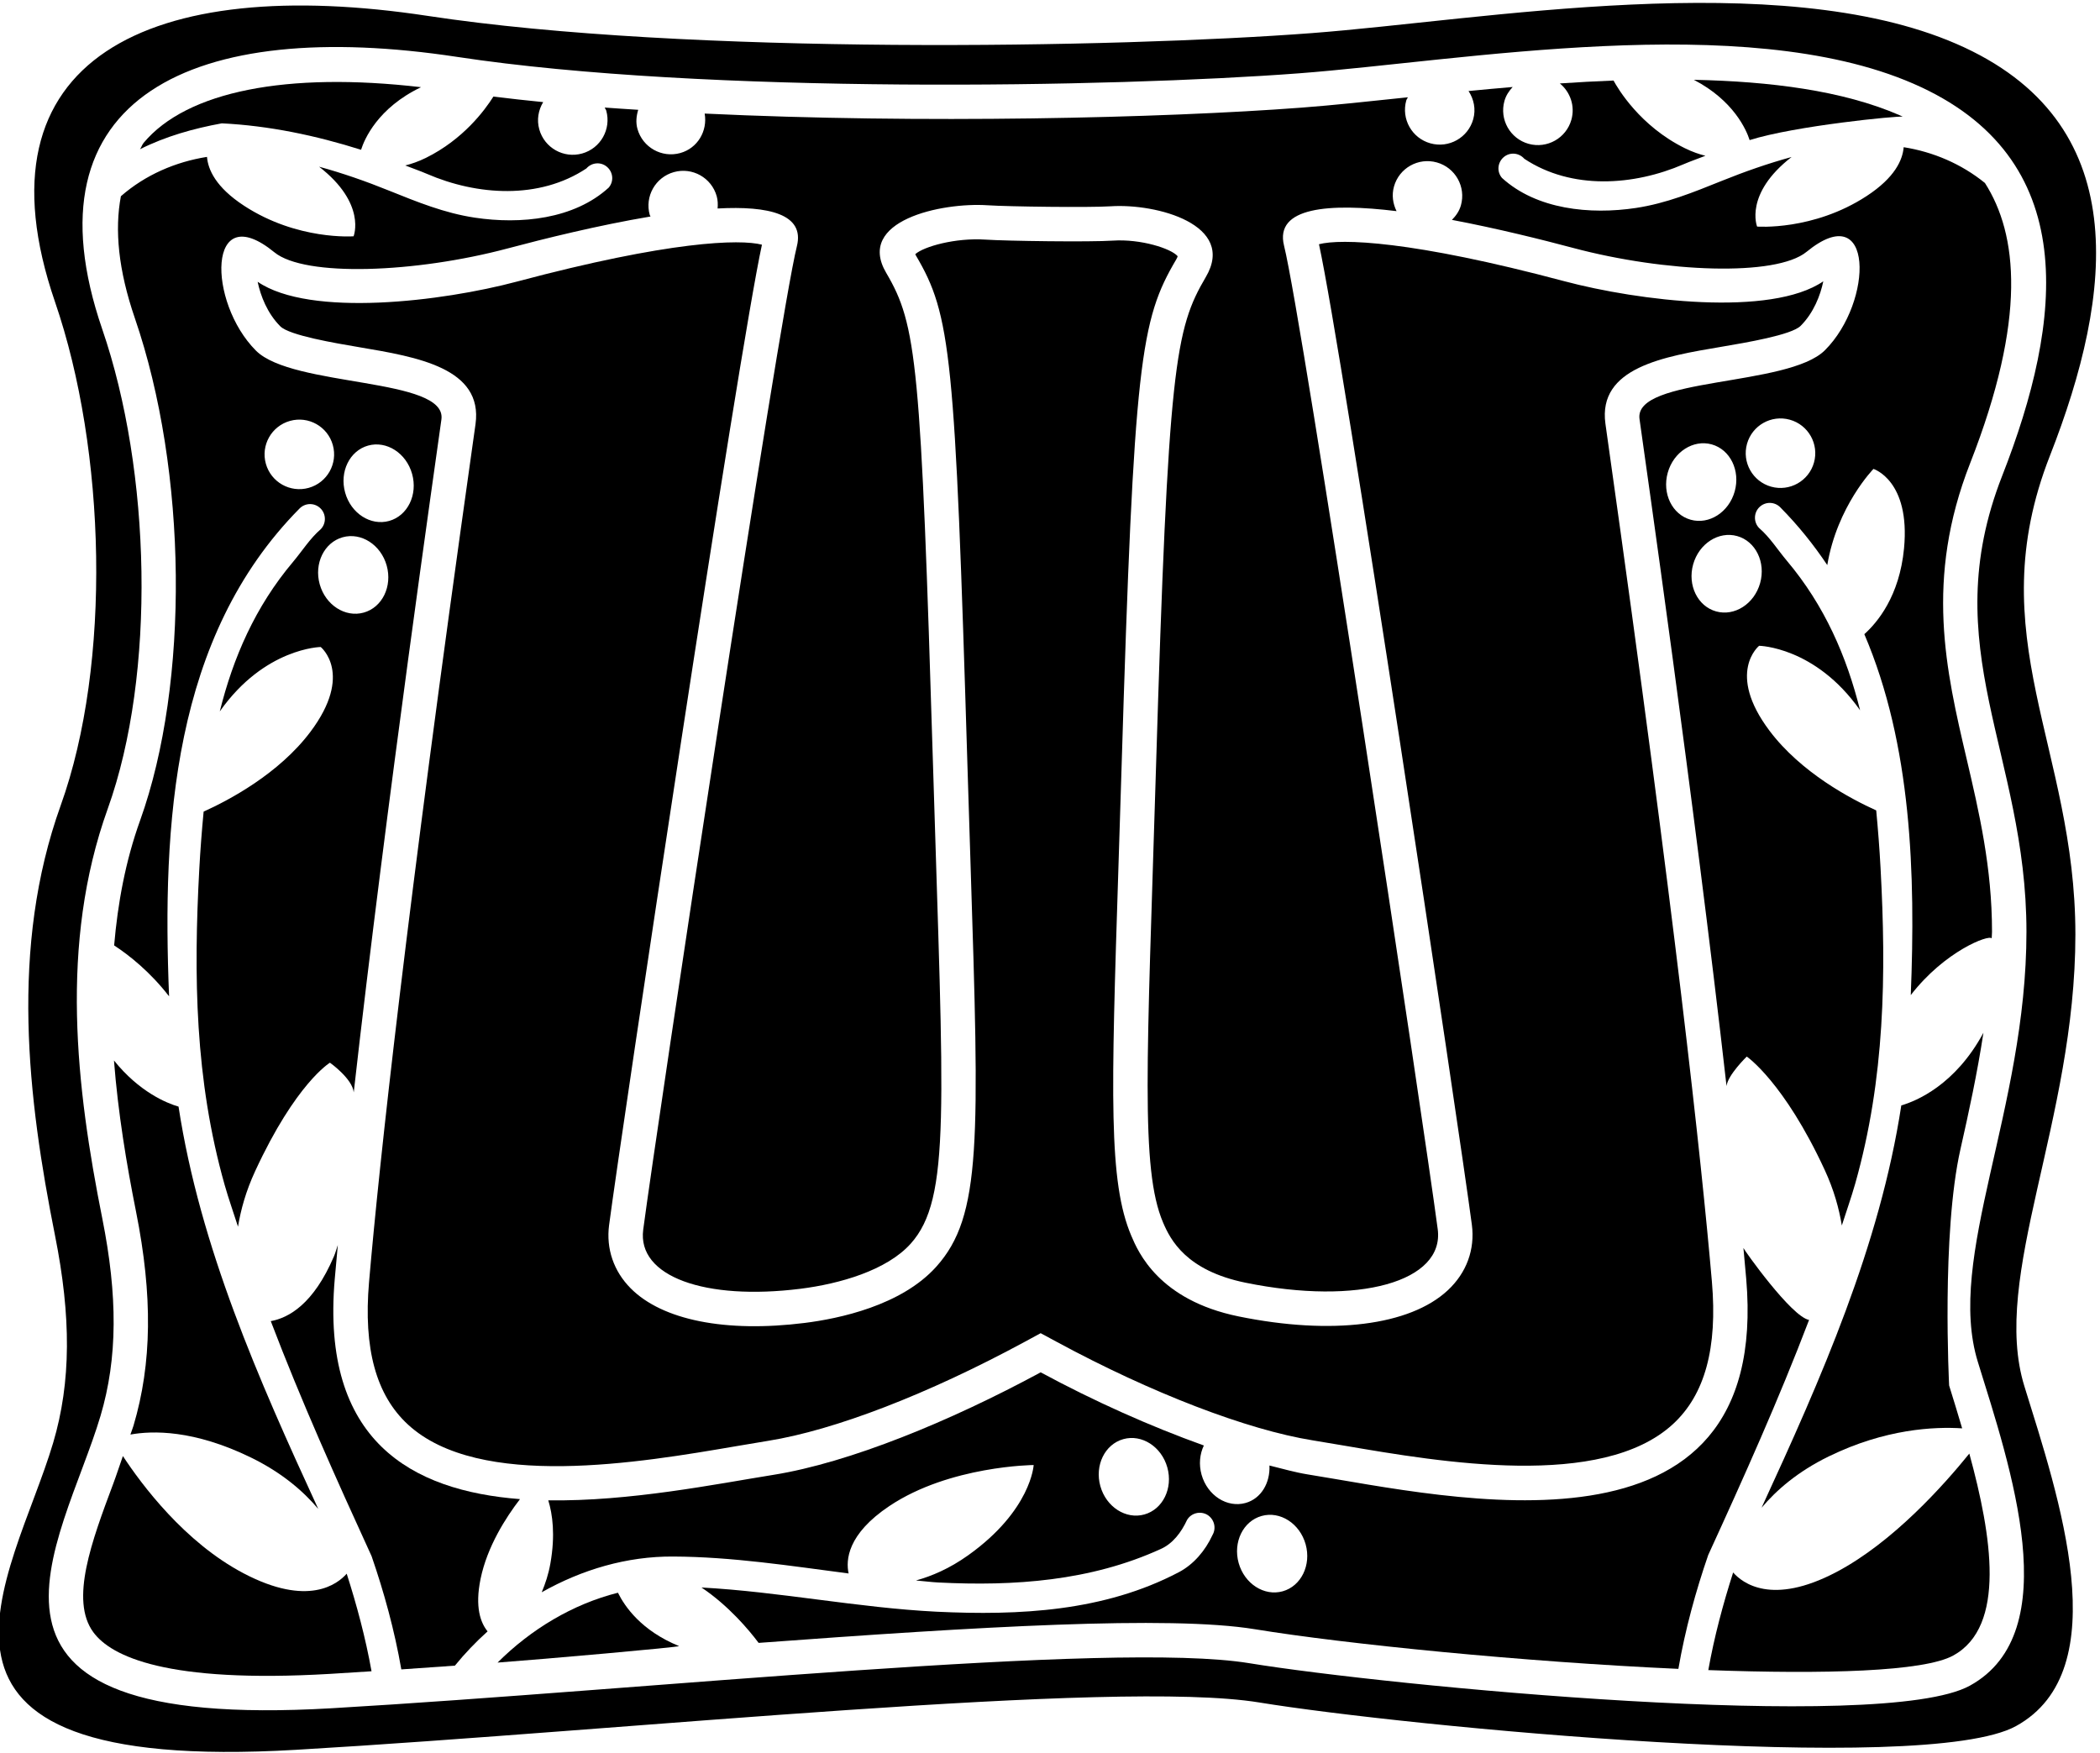 <?xml version="1.0" encoding="UTF-8"?>
<svg xmlns="http://www.w3.org/2000/svg" xmlns:xlink="http://www.w3.org/1999/xlink" width="442pt" height="369pt" viewBox="0 0 442 369" version="1.1">
<g id="surface1">
<path style=" stroke:none;fill-rule:nonzero;fill:rgb(0%,0%,0%);fill-opacity:1;" d="M 431.453 95.945 C 444.867 61.727 449.344 25.531 411.77 9.23 C 374.199 -7.07 311.875 4.25 276.09 6.969 C 234.902 10.094 144.688 11.648 90.012 3.344 C 31.816 -5.492 -6.109 12.066 11.586 63.566 C 22.32 94.812 23.516 139.641 12.777 169.527 C 2.043 199.41 5.812 231.156 11.586 260.09 C 14.98 277.098 14.992 290.879 11.188 303.695 C 2.719 332.211 -26.566 373.5 62.281 368.312 C 132.059 364.234 234.641 353.367 265.055 358.348 C 295.473 363.328 404.945 373.941 424.297 363.328 C 445.766 351.555 433.242 314.879 426.086 291.785 C 418.93 268.691 436.82 236.09 436.82 196.695 C 436.82 157.301 416.543 133.98 431.453 95.945 Z M 416.297 286.684 C 423.109 308.676 435.039 343.605 414.59 354.82 C 396.16 364.926 291.902 354.82 262.934 350.078 C 233.965 345.332 136.27 355.684 69.812 359.562 C -14.801 364.504 13.09 325.184 21.156 298.027 C 24.781 285.82 24.766 272.695 21.535 256.496 C 16.035 228.941 12.445 198.711 22.672 170.246 C 32.895 141.785 31.758 99.09 21.535 69.336 C 4.68 20.285 40.801 3.562 96.227 11.977 C 148.297 19.887 234.219 18.406 273.441 15.43 C 307.523 12.84 366.879 2.059 402.664 17.586 C 438.445 33.109 434.184 67.578 421.406 100.168 C 407.207 136.395 426.52 158.602 426.52 196.121 C 426.52 233.641 409.48 264.688 416.297 286.684 "/>
<path style=" stroke:none;fill-rule:nonzero;fill:rgb(0%,0%,0%);fill-opacity:1;" d="M 101.156 332.293 C 102.562 325.504 106.465 319.426 109.445 315.543 C 86.648 313.781 67.508 303.32 70.457 269.219 C 70.66 266.902 70.879 264.5 71.105 262.059 C 70.82 262.848 70.625 263.656 70.293 264.43 C 65.98 274.547 60.719 277.406 56.992 278.078 C 63.406 294.91 70.703 311.156 78.215 327.562 C 80.805 335.055 83.043 343.164 84.469 351.383 C 88.145 351.137 91.953 350.863 95.746 350.594 C 97.844 348.012 100.152 345.609 102.625 343.379 C 101.156 341.578 99.914 338.297 101.156 332.293 "/>
<path style=" stroke:none;fill-rule:nonzero;fill:rgb(0%,0%,0%);fill-opacity:1;" d="M 400.18 232.672 C 395.645 262.25 383.316 290.117 370.77 317.355 C 373.898 313.648 378.379 309.738 384.938 306.539 C 396.812 300.746 407.133 300.27 412.988 300.648 C 412.062 297.508 411.125 294.449 410.246 291.629 C 410.246 291.629 408.598 259.68 412.637 241.852 C 414.363 234.219 416.156 225.977 417.465 217.379 C 411.527 228.398 403.293 231.773 400.18 232.672 "/>
<path style=" stroke:none;fill-rule:nonzero;fill:rgb(0%,0%,0%);fill-opacity:1;" d="M 99.406 94.102 C 85.469 192.855 79.895 244.18 77.676 269.844 C 76.465 283.848 79.148 293.668 85.879 299.859 C 100.871 313.652 134.734 307.859 154.969 304.398 L 161.66 303.277 C 175.66 301.035 195.316 293.453 215.59 282.484 L 219.035 280.617 L 222.484 282.48 C 242.359 293.223 262.488 300.961 276.328 303.18 L 283.02 304.301 C 303.254 307.762 337.117 313.559 352.109 299.762 C 358.84 293.57 361.523 283.754 360.312 269.746 C 358.094 244.082 352.52 192.762 338.578 94.004 L 337.902 89.18 C 336.281 77.383 350.129 75.047 362.348 72.988 C 367.496 72.117 377.078 70.504 378.988 68.59 C 381.742 65.836 383.156 62.141 383.762 59.211 C 372.715 66.777 344.797 63.336 329.242 59.188 C 297.051 50.605 282.23 50.203 277.613 51.406 C 282.605 74.301 307.129 237.609 309.789 257.77 C 310.477 262.996 308.68 267.902 304.723 271.59 C 296.738 279.031 280.277 281.086 260.691 277.086 C 243.867 273.648 239.539 263.477 238.121 260.137 C 233.289 248.773 233.863 230.781 235.398 182.695 L 236.047 162.031 C 238.664 75.711 240.059 67.375 247.559 54.625 C 247.836 54.152 247.828 54.062 247.867 53.926 C 246.508 52.32 240.117 50.258 234.23 50.648 C 229.41 50.973 211.867 50.734 207.391 50.434 C 201.078 50.016 194.414 51.902 192.648 53.496 C 192.703 53.617 192.664 53.586 192.77 53.766 C 200.188 66.367 201 74.414 203.633 161.387 L 204.281 182.043 C 206.141 240.273 206.641 255.922 197.086 266.598 C 189.723 274.824 176.555 277.559 169.355 278.461 C 152.75 280.535 139.406 277.883 132.746 271.176 C 129.16 267.566 127.547 262.84 128.199 257.867 C 130.859 237.707 155.383 74.395 160.371 51.504 C 155.758 50.301 140.938 50.699 108.742 59.285 C 93.191 63.434 65.273 66.871 54.227 59.309 C 54.832 62.234 56.246 65.934 59 68.688 C 60.91 70.598 70.492 72.215 75.641 73.086 C 87.859 75.145 101.707 77.48 100.086 89.273 L 99.406 94.102 "/>
<path style=" stroke:none;fill-rule:nonzero;fill:rgb(0%,0%,0%);fill-opacity:1;" d="M 386.48 330.914 C 372.902 338.047 366.715 333.18 364.785 330.984 C 362.691 337.527 360.816 344.465 359.559 351.531 C 384.121 352.426 404.906 351.867 411.105 348.469 C 422.273 342.344 419.246 323.301 414.496 305.957 C 409.148 312.574 398.406 324.645 386.48 330.914 "/>
<path style=" stroke:none;fill-rule:nonzero;fill:rgb(0%,0%,0%);fill-opacity:1;" d="M 130.062 335.246 C 120.543 337.645 111.762 342.93 104.727 349.949 C 114.168 349.254 143.41 346.676 142.91 346.473 C 135.004 343.242 131.52 338.195 130.062 335.246 "/>
<path style=" stroke:none;fill-rule:nonzero;fill:rgb(0%,0%,0%);fill-opacity:1;" d="M 368.254 29.488 C 377.812 26.469 399.508 24.352 400.48 24.559 C 400.246 24.453 400.012 24.332 399.777 24.23 C 387.824 19.047 372.562 17.137 356.516 16.797 C 364.906 21.164 367.586 27.371 368.254 29.488 "/>
<path style=" stroke:none;fill-rule:nonzero;fill:rgb(0%,0%,0%);fill-opacity:1;" d="M 75.996 31.527 C 76.688 29.336 79.48 22.723 88.621 18.352 C 60.461 15.07 39.312 19.188 30.223 30.078 C 29.898 30.473 29.762 30.996 29.465 31.41 C 34.844 28.703 40.738 27.047 46.68 25.961 C 56.605 26.449 66.434 28.508 75.996 31.527 "/>
<path style=" stroke:none;fill-rule:nonzero;fill:rgb(0%,0%,0%);fill-opacity:1;" d="M 51.277 331.164 C 38.828 324.621 29.781 312.445 25.867 306.48 C 25.172 308.434 24.559 310.367 23.836 312.297 C 19.328 324.352 14.664 336.812 19.652 343.57 C 23.414 348.672 35.098 354.336 69.391 352.332 C 72.223 352.164 75.242 351.965 78.199 351.777 C 76.938 344.715 75.066 337.777 72.973 331.238 C 71.039 333.434 64.852 338.301 51.277 331.164 "/>
<path style=" stroke:none;fill-rule:nonzero;fill:rgb(0%,0%,0%);fill-opacity:1;" d="M 27.449 301.953 C 32.051 301.121 40.75 300.902 52.816 306.789 C 59.379 309.992 63.855 313.898 66.984 317.605 C 54.441 290.367 42.109 262.504 37.578 232.926 C 35.074 232.203 29.289 229.824 23.988 223.215 C 24.844 234.223 26.625 244.988 28.641 255.078 C 32.156 272.703 31.984 287.004 28.098 300.086 C 27.918 300.695 27.645 301.34 27.449 301.953 "/>
<path style=" stroke:none;fill-rule:nonzero;fill:rgb(0%,0%,0%);fill-opacity:1;" d="M 366.949 262.684 C 367.156 264.875 367.348 267.031 367.531 269.121 C 372.898 331.195 305.16 315.137 275.18 310.332 C 272.695 309.934 269.898 309.148 267.188 308.469 C 267.363 312.113 265.449 315.434 262.164 316.352 C 258.273 317.441 254.125 314.773 252.898 310.395 C 252.293 308.223 252.527 306.039 253.383 304.254 C 242.16 300.238 230.27 294.926 219.039 288.855 C 200.004 299.156 178.805 307.867 162.809 310.43 C 150.715 312.367 132.504 316.062 115.398 315.797 C 116.297 318.723 116.902 323.07 115.848 329.059 C 115.434 331.41 114.766 333.371 114.02 335.148 C 122.477 330.375 131.953 327.559 141.691 327.629 C 154.102 327.68 166.32 329.594 178.613 331.191 C 178.012 328.418 178.305 322.934 187.219 316.98 C 199.902 308.504 217.562 308.367 217.562 308.367 C 217.562 308.367 217.066 317.898 203.762 327.375 C 199.824 330.18 196.125 331.738 192.793 332.668 C 194.352 332.793 195.898 333.008 197.465 333.09 C 213.449 333.906 229.562 332.777 244.289 326.051 C 246.855 324.914 248.633 322.539 249.844 319.93 C 250.707 318.461 252.641 317.98 254.109 318.844 C 255.582 319.75 256.059 321.645 255.195 323.113 C 253.676 326.414 251.219 329.289 248.133 330.918 C 232.387 339.199 214.566 340.07 197.125 339.242 C 180.484 338.402 164.176 335.043 147.645 334.145 C 153.348 337.969 157.656 343.105 159.672 345.805 C 205.621 342.402 246.156 339.988 264.105 342.926 C 283.203 346.055 320.672 349.801 353.258 351.273 C 354.684 343.004 356.938 334.844 359.539 327.309 C 367.051 310.906 374.348 294.66 380.766 277.828 C 377.039 277.152 367.141 263.176 366.949 262.684 Z M 240.863 318.773 C 236.973 319.863 232.824 317.195 231.598 312.816 C 230.375 308.438 232.539 304.004 236.43 302.918 C 240.32 301.828 244.469 304.496 245.695 308.875 C 246.918 313.254 244.758 317.684 240.863 318.773 Z M 269.973 334.945 C 266.082 336.031 261.934 333.367 260.707 328.988 C 259.484 324.609 261.648 320.176 265.539 319.09 C 269.43 318 273.578 320.668 274.805 325.047 C 276.027 329.426 273.867 333.855 269.973 334.945 "/>
<path style=" stroke:none;fill-rule:nonzero;fill:rgb(0%,0%,0%);fill-opacity:1;" d="M 413.922 159.699 C 409.574 141.145 405.086 121.953 414.66 97.523 C 426.637 66.969 424.68 49.309 417.781 38.516 C 412.801 34.477 406.863 31.961 400.68 30.984 C 400.461 33.637 398.867 37.352 392.879 41.266 C 381.645 48.609 369.828 47.691 369.828 47.691 C 369.828 47.691 367.051 40.832 377.086 33.047 C 372.102 34.414 367.184 36.137 362.395 38.07 C 356.453 40.457 350.754 42.801 344.324 43.773 C 334.66 45.227 323.422 44.094 316.145 37.465 C 315.012 36.172 315.176 34.23 316.469 33.098 C 317.762 31.965 319.703 32.129 320.836 33.422 C 330.777 40.012 343.84 39.121 354.391 34.555 C 355.887 33.91 357.434 33.387 358.949 32.789 C 357.645 32.461 356.234 31.992 354.594 31.18 C 345.188 26.535 340.535 18.66 339.609 16.953 C 335.82 17.102 332.07 17.309 328.312 17.562 C 330.492 19.348 331.551 22.305 330.742 25.191 C 329.652 29.086 325.613 31.355 321.723 30.27 C 317.832 29.18 315.559 25.141 316.648 21.25 C 316.973 20.09 317.613 19.137 318.383 18.312 C 315.25 18.582 312.121 18.859 309.094 19.16 C 310.207 20.863 310.672 22.977 310.078 25.094 C 308.992 28.984 304.953 31.258 301.062 30.168 C 297.168 29.082 294.898 25.043 295.984 21.152 C 296.055 20.898 296.234 20.715 296.328 20.477 C 296.148 20.496 295.949 20.516 295.773 20.535 C 287.922 21.371 280.504 22.156 273.992 22.652 C 244.652 24.879 193.77 26.062 148.316 23.906 C 148.953 27.562 146.84 31.188 143.188 32.211 C 139.297 33.297 135.258 31.027 134.168 27.133 C 133.781 25.75 133.941 24.395 134.328 23.113 C 131.965 22.961 129.578 22.812 127.27 22.637 C 127.359 22.871 127.531 23.047 127.602 23.289 C 128.688 27.184 126.414 31.223 122.523 32.309 C 118.633 33.398 114.594 31.125 113.508 27.234 C 112.938 25.207 113.316 23.164 114.328 21.492 C 110.73 21.137 107.234 20.746 103.852 20.324 C 102.004 23.258 97.477 29.355 89.656 33.223 C 88.012 34.031 86.602 34.5 85.297 34.828 C 86.816 35.426 88.359 35.949 89.855 36.594 C 100.41 41.164 113.469 42.051 123.414 35.461 C 124.547 34.168 126.488 34.008 127.781 35.141 C 129.074 36.27 129.234 38.211 128.105 39.504 C 120.828 46.137 109.59 47.27 99.926 45.812 C 93.496 44.844 87.797 42.496 81.852 40.113 C 77.066 38.176 72.148 36.453 67.164 35.09 C 77.199 42.871 74.422 49.734 74.422 49.734 C 74.422 49.734 62.605 50.652 51.367 43.305 C 45.379 39.391 43.789 35.676 43.566 33.023 C 36.977 34.066 30.617 36.785 25.445 41.301 C 24.109 48.355 24.895 56.816 28.387 66.98 C 39.457 99.195 39.918 143.656 29.488 172.695 C 26.398 181.289 24.785 190.133 24.023 198.996 C 27.219 201.078 31.641 204.602 35.586 209.711 C 34.133 173.605 36.309 134.047 63.055 107.027 C 64.242 105.828 66.184 105.785 67.422 106.973 C 68.66 108.16 68.703 110.141 67.52 111.379 C 65.215 113.371 63.656 115.91 61.684 118.258 C 53.691 127.73 49.059 138.473 46.254 149.766 C 46.266 149.746 46.273 149.727 46.289 149.703 C 55.699 136.352 67.504 136.184 67.504 136.184 C 67.504 136.184 74.5 141.828 65.344 154.027 C 58.684 162.898 48.148 168.441 42.859 170.832 C 42.477 174.863 42.164 178.91 41.945 182.945 C 40.734 205.332 41.012 227.242 47.277 249.387 C 48.125 252.395 49.164 255.258 50.094 258.199 C 50.68 254.641 51.742 250.746 53.703 246.508 C 62.273 227.973 69.445 223.684 69.445 223.684 C 69.445 223.684 74.176 227.031 74.453 229.93 C 81.297 169.219 91.914 95.512 92.906 88.289 C 94.133 79.387 61.641 81.574 53.879 73.812 C 43.641 63.574 43.527 41.469 57.758 53.109 C 64.168 58.355 87.469 57.461 106.879 52.285 C 114.441 50.27 125.934 47.41 136.922 45.57 C 136.883 45.453 136.789 45.367 136.758 45.246 C 135.668 41.355 137.938 37.316 141.832 36.227 C 145.723 35.137 149.762 37.41 150.852 41.305 C 151.094 42.172 151.109 43.035 151.039 43.883 C 161.785 43.301 169.414 45.062 167.727 51.816 C 163.848 67.344 138.328 236.48 135.383 258.816 C 134.078 268.699 148.402 273.777 168.457 271.27 C 176.73 270.234 186.641 267.402 191.688 261.766 C 200.184 252.273 198.574 233.676 196.395 161.605 C 193.805 76.219 192.996 68.434 186.527 57.438 C 180.059 46.441 198.172 42.559 207.875 43.207 C 212.242 43.496 229.379 43.715 233.746 43.422 C 243.453 42.773 260.27 47.305 253.801 58.301 C 247.332 69.297 245.879 76.863 243.289 162.254 C 241.438 223.371 240 246.035 244.789 257.301 C 246.348 260.965 249.664 267.438 262.141 269.988 C 285.961 274.852 304.066 269.781 302.605 258.719 C 299.656 236.383 274.145 67.242 270.262 51.719 C 268.227 43.578 279.746 42.707 293.941 44.441 C 293.172 42.883 292.895 41.07 293.398 39.266 C 294.484 35.371 298.523 33.098 302.414 34.188 C 306.309 35.273 308.582 39.312 307.492 43.207 C 307.148 44.441 306.438 45.43 305.598 46.281 C 315.129 48.086 324.586 50.445 331.113 52.188 C 350.52 57.363 373.816 58.262 380.23 53.012 C 394.461 41.371 394.348 63.477 384.109 73.715 C 376.348 81.477 343.855 79.289 345.078 88.191 C 346.066 95.367 356.547 168.129 363.395 228.602 C 363.645 226.277 367.652 222.391 367.652 222.391 C 367.652 222.391 375.484 227.719 384.055 246.254 C 386.016 250.492 387.074 254.391 387.66 257.949 C 388.59 255.004 389.629 252.141 390.48 249.133 C 396.746 226.988 397.023 205.078 395.812 182.691 C 395.594 178.656 395.281 174.613 394.898 170.578 C 389.609 168.191 379.07 162.648 372.414 153.777 C 363.258 141.578 370.25 135.93 370.25 135.93 C 370.25 135.93 382.059 136.102 391.469 149.453 C 391.48 149.477 391.492 149.492 391.508 149.516 C 388.695 138.223 384.066 127.48 376.074 118.008 C 374.102 115.66 372.539 113.117 370.238 111.129 C 369.055 109.887 369.098 107.906 370.336 106.723 C 371.574 105.535 373.512 105.578 374.699 106.777 C 378.48 110.594 381.738 114.672 384.598 118.941 C 386.68 106.523 394.32 98.703 394.32 98.703 C 394.32 98.703 402.109 101.109 400.754 115.422 C 399.797 125.523 395.105 131.059 392.398 133.484 C 402.359 156.785 403.195 183.969 402.172 209.453 C 409.328 200.188 418.613 196.676 419.203 197.512 C 419.211 197.043 419.273 196.59 419.273 196.121 C 419.273 182.566 416.551 170.941 413.922 159.699 Z M 77.473 93.789 C 81.367 92.703 85.516 95.371 86.738 99.75 C 87.965 104.129 85.801 108.559 81.91 109.648 C 78.02 110.738 73.867 108.07 72.645 103.691 C 71.418 99.312 73.582 94.879 77.473 93.789 Z M 81.391 119.047 C 82.613 123.426 80.453 127.855 76.559 128.941 C 72.668 130.031 68.52 127.367 67.293 122.988 C 66.07 118.609 68.234 114.176 72.125 113.086 C 76.02 111.996 80.164 114.664 81.391 119.047 Z M 61.035 88.594 C 64.926 87.504 68.965 89.777 70.051 93.672 C 71.141 97.562 68.867 101.602 64.977 102.688 C 61.086 103.777 57.047 101.504 55.957 97.613 C 54.867 93.723 57.141 89.684 61.035 88.594 Z M 351.02 99.496 C 352.242 95.117 356.391 92.453 360.281 93.539 C 364.176 94.629 366.336 99.062 365.113 103.438 C 363.887 107.816 359.738 110.484 355.848 109.395 C 351.953 108.309 349.793 103.875 351.02 99.496 Z M 370.465 122.734 C 369.238 127.113 365.09 129.781 361.195 128.691 C 357.305 127.605 355.145 123.172 356.367 118.793 C 357.594 114.414 361.738 111.746 365.633 112.836 C 369.523 113.922 371.688 118.355 370.465 122.734 Z M 381.801 97.359 C 380.711 101.254 376.672 103.523 372.781 102.438 C 368.891 101.348 366.617 97.309 367.703 93.418 C 368.793 89.527 372.832 87.254 376.723 88.344 C 380.613 89.43 382.887 93.469 381.801 97.359 "/>
</g>
</svg>
